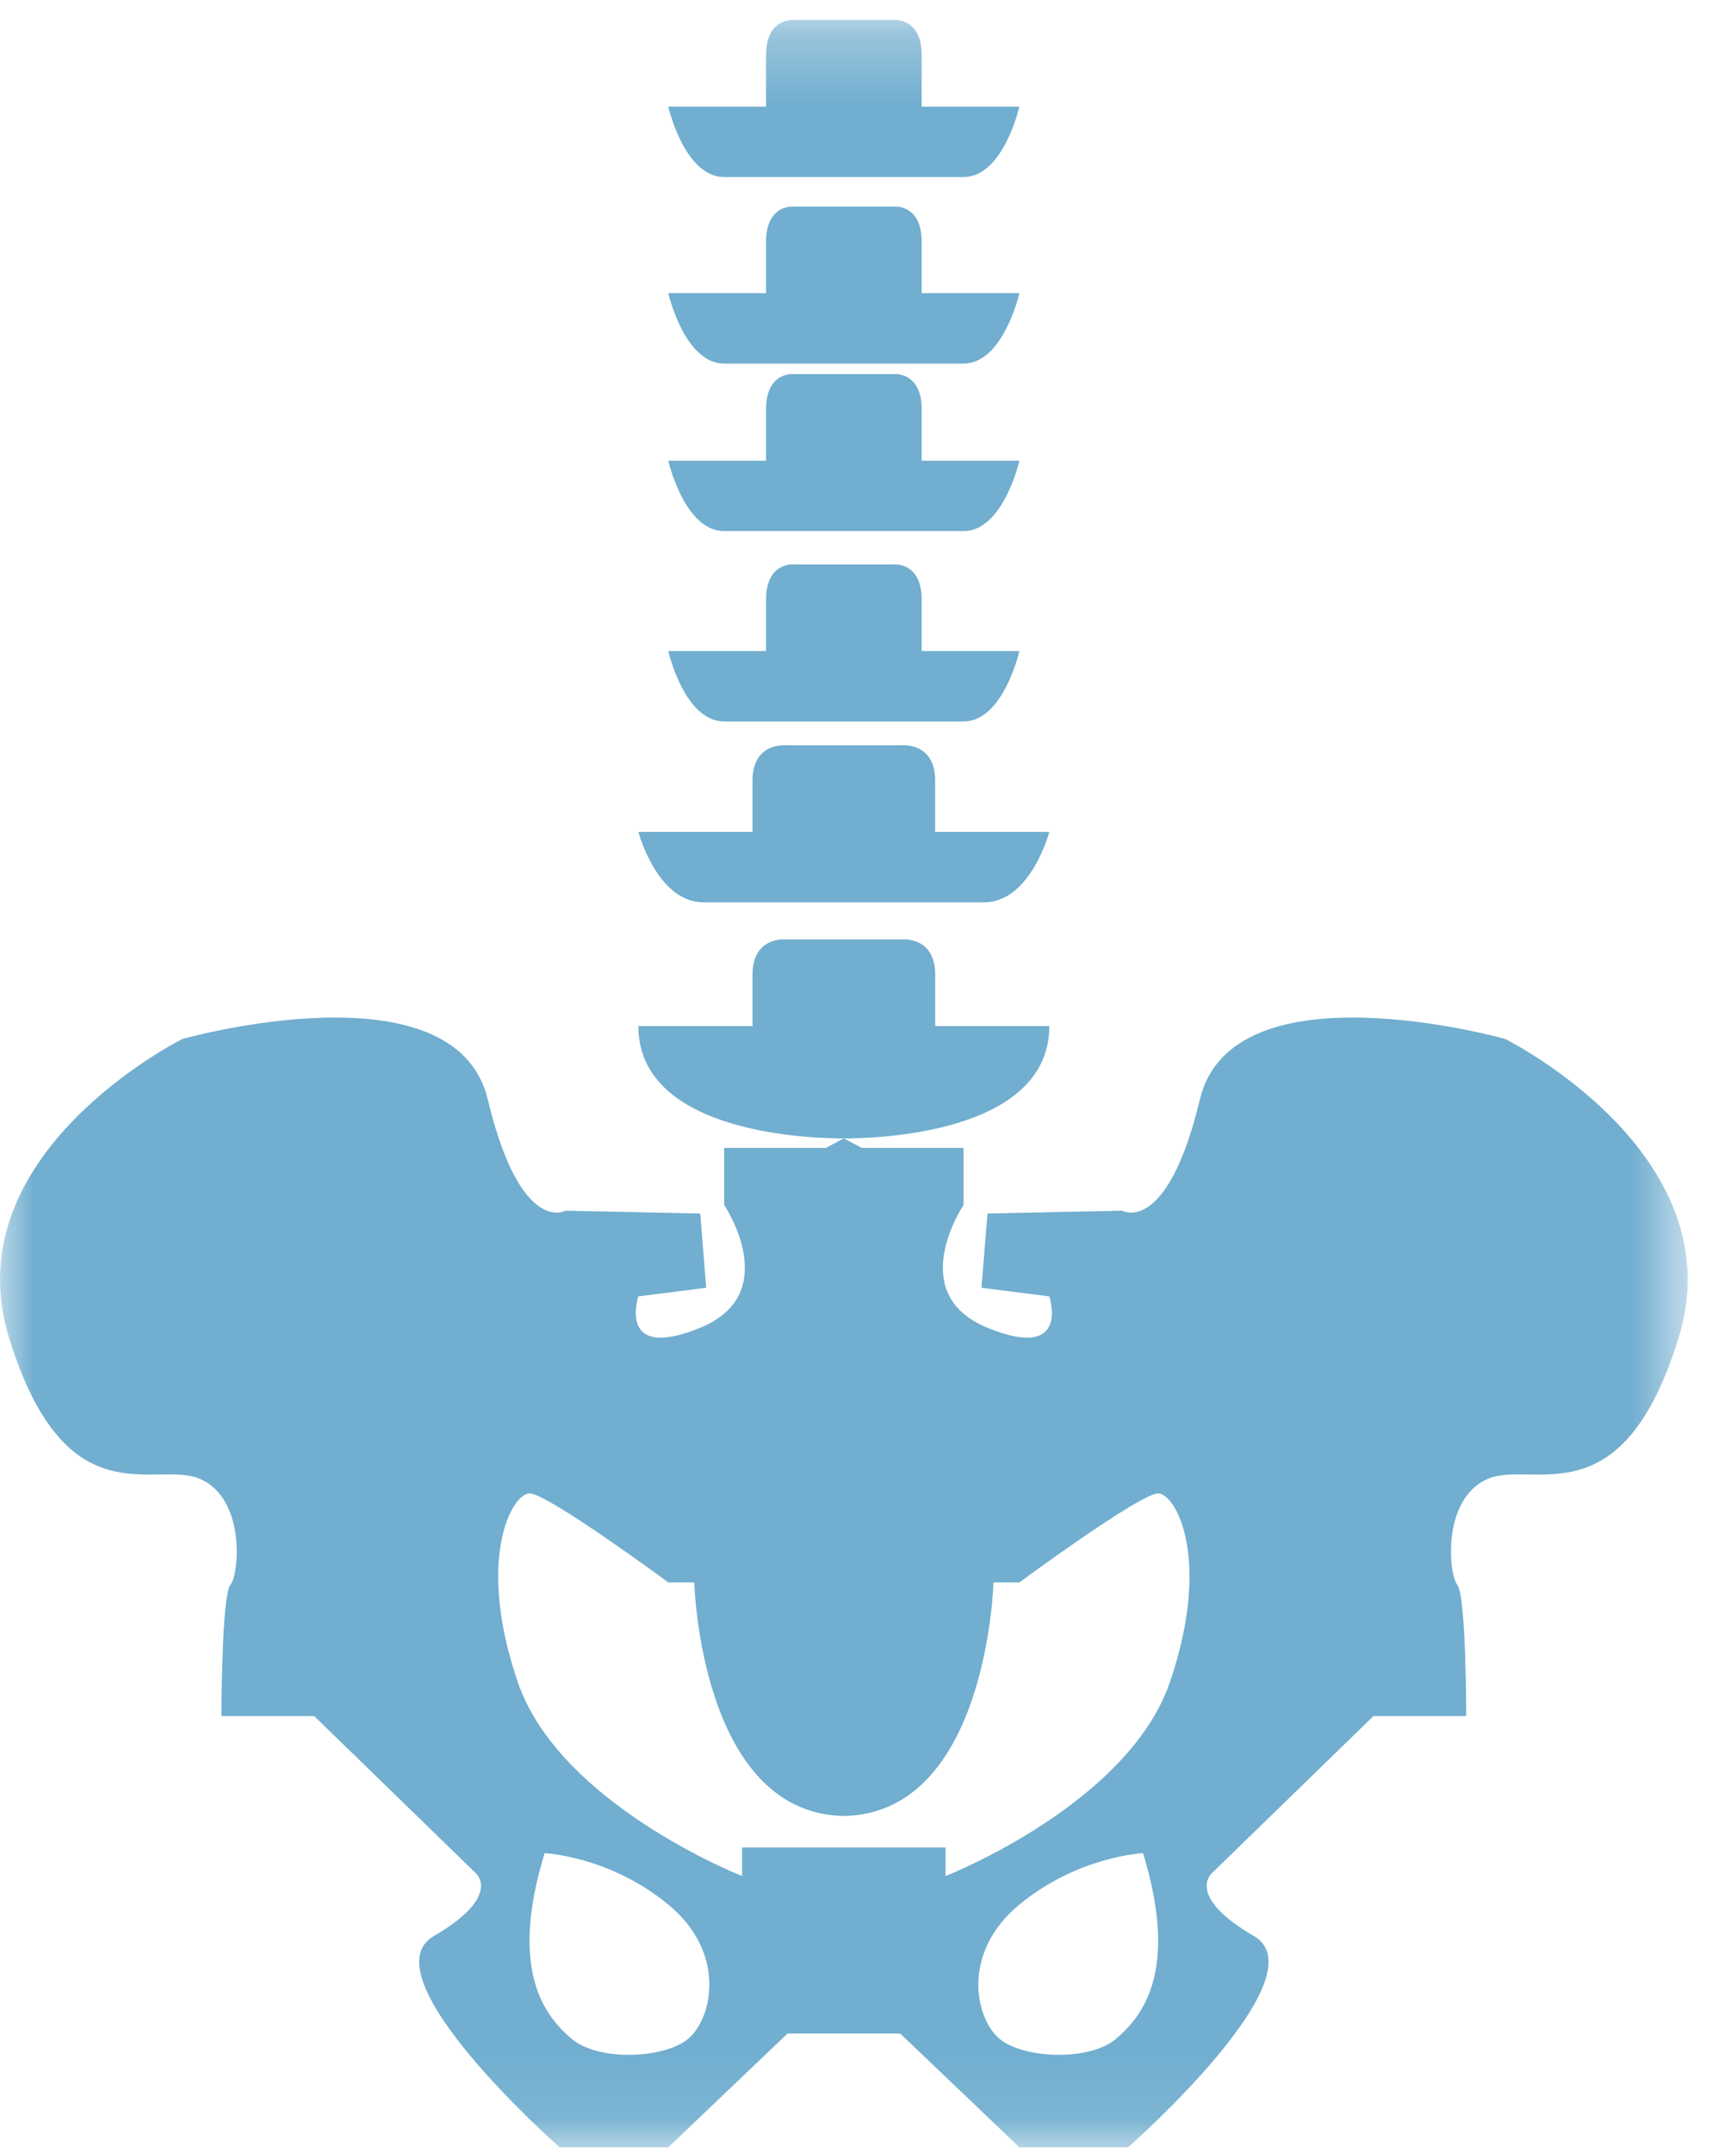 <?xml version="1.0" encoding="UTF-8" standalone="no"?>
<svg width="25px" height="31px" viewBox="0 0 25 31" version="1.1" xmlns="http://www.w3.org/2000/svg" xmlns:xlink="http://www.w3.org/1999/xlink" xmlns:sketch="http://www.bohemiancoding.com/sketch/ns">
    <!-- Generator: Sketch 3.4.4 (17249) - http://www.bohemiancoding.com/sketch -->
    <title>Page 1 Copy 14</title>
    <desc>Created with Sketch.</desc>
    <defs>
        <path id="path-1" d="M0,0.287 L24.304,0.287 L24.304,30.918 L0,30.918"></path>
        <path id="path-3" d="M0,0.287 L24.304,0.287 L24.304,30.918 L0,30.918"></path>
    </defs>
    <g id="Page-1" stroke="none" stroke-width="1" fill="none" fill-rule="evenodd" sketch:type="MSPage">
        <g id="Desktop-HD-Copy-8" sketch:type="MSArtboardGroup" transform="translate(-203, -324)">
            <g id="Page-1-Copy-14" sketch:type="MSLayerGroup" transform="translate(203, 324)">
                <g id="Group-3">
                    <mask id="mask-2" sketch:name="Clip 2" fill="white">
                        <use xlink:href="#path-1"></use>
                    </mask>
                    <g id="Clip-2"></g>
                    <path d="M10.429,2.549 L12.109,2.549 L12.195,2.549 L13.876,2.549 C14.45,2.549 14.68,1.535 14.68,1.535 L13.273,1.535 L13.273,0.795 C13.273,0.247 12.87,0.288 12.87,0.288 L12.195,0.288 L12.109,0.288 L11.434,0.288 C11.434,0.288 11.032,0.247 11.032,0.795 L11.032,1.535 L9.624,1.535 C9.624,1.535 9.854,2.549 10.429,2.549" id="Fill-1" fill="#71AECF" sketch:type="MSShapeGroup" mask="url(#mask-2)"></path>
                </g>
                <path d="M10.429,5.235 L12.109,5.235 L12.195,5.235 L13.876,5.235 C14.45,5.235 14.68,4.221 14.68,4.221 L13.273,4.221 L13.273,3.481 C13.273,2.933 12.87,2.974 12.87,2.974 L12.195,2.974 L12.109,2.974 L11.434,2.974 C11.434,2.974 11.032,2.933 11.032,3.481 L11.032,4.221 L9.624,4.221 C9.624,4.221 9.854,5.235 10.429,5.235" id="Fill-4" fill="#71AECF" sketch:type="MSShapeGroup"></path>
                <path d="M10.429,7.647 L12.109,7.647 L12.195,7.647 L13.876,7.647 C14.45,7.647 14.68,6.633 14.68,6.633 L13.273,6.633 L13.273,5.893 C13.273,5.345 12.87,5.386 12.87,5.386 L12.195,5.386 L12.109,5.386 L11.434,5.386 C11.434,5.386 11.032,5.345 11.032,5.893 L11.032,6.633 L9.624,6.633 C9.624,6.633 9.854,7.647 10.429,7.647" id="Fill-6" fill="#71AECF" sketch:type="MSShapeGroup"></path>
                <path d="M10.429,10.388 L12.109,10.388 L12.195,10.388 L13.876,10.388 C14.45,10.388 14.68,9.374 14.68,9.374 L13.273,9.374 L13.273,8.634 C13.273,8.086 12.87,8.127 12.87,8.127 L12.195,8.127 L12.109,8.127 L11.434,8.127 C11.434,8.127 11.032,8.086 11.032,8.634 L11.032,9.374 L9.624,9.374 C9.624,9.374 9.854,10.388 10.429,10.388" id="Fill-8" fill="#71AECF" sketch:type="MSShapeGroup"></path>
                <path d="M10.132,12.992 L12.109,12.992 L12.195,12.992 L14.172,12.992 C14.843,12.992 15.111,11.978 15.111,11.978 L13.467,11.978 L13.467,11.238 C13.467,10.69 12.998,10.731 12.998,10.731 L12.195,10.731 L12.109,10.731 L11.307,10.731 C11.307,10.731 10.837,10.69 10.837,11.238 L10.837,11.978 L9.193,11.978 C9.193,11.978 9.462,12.992 10.132,12.992" id="Fill-10" fill="#71AECF" sketch:type="MSShapeGroup"></path>
                <path d="M13.468,14.034 C13.468,13.485 12.998,13.526 12.998,13.526 L12.195,13.526 L12.109,13.526 L11.306,13.526 C11.306,13.526 10.837,13.485 10.837,14.034 L10.837,14.774 L9.193,14.774 C9.193,16.34 11.74,16.392 12.138,16.391 L12.152,16.391 L12.166,16.391 C12.564,16.392 15.111,16.34 15.111,14.774 L13.468,14.774 L13.468,14.034 Z" id="Fill-12" fill="#71AECF" sketch:type="MSShapeGroup"></path>
                <g id="Group-16">
                    <mask id="mask-4" sketch:name="Clip 15" fill="white">
                        <use xlink:href="#path-3"></use>
                    </mask>
                    <g id="Clip-15"></g>
                    <path d="M16.849,24.216 C16.246,25.984 13.617,27.012 13.617,27.012 L13.617,26.601 L12.152,26.601 L10.687,26.601 L10.687,27.012 C10.687,27.012 8.059,25.984 7.455,24.216 C6.852,22.448 7.369,21.503 7.628,21.503 C7.886,21.503 9.624,22.784 9.624,22.784 L9.998,22.784 C9.998,22.784 10.084,26.107 12.152,26.148 C14.221,26.107 14.307,22.784 14.307,22.784 L14.68,22.784 C14.68,22.784 16.418,21.503 16.677,21.503 C16.935,21.503 17.452,22.448 16.849,24.216 M16.073,29.355 C15.686,29.684 14.738,29.643 14.393,29.355 C14.048,29.067 13.833,28.122 14.68,27.423 C15.528,26.724 16.461,26.683 16.461,26.683 C16.978,28.369 16.461,29.026 16.073,29.355 M9.911,29.355 C9.567,29.643 8.619,29.684 8.231,29.355 C7.843,29.026 7.326,28.369 7.843,26.683 C7.843,26.683 8.777,26.724 9.624,27.423 C10.472,28.122 10.256,29.067 9.911,29.355 M21.675,14.959 C21.675,14.959 17.754,13.855 17.28,15.829 C16.806,17.802 16.16,17.432 16.16,17.432 L14.221,17.473 L14.134,18.542 L15.111,18.666 C15.111,18.666 15.427,19.611 14.221,19.118 C13.014,18.625 13.876,17.35 13.876,17.35 L13.876,16.528 L12.411,16.528 L12.152,16.391 L11.894,16.528 L10.429,16.528 L10.429,17.35 C10.429,17.35 11.29,18.625 10.084,19.118 C8.877,19.611 9.193,18.666 9.193,18.666 L10.17,18.542 L10.084,17.473 L8.145,17.432 C8.145,17.432 7.498,17.802 7.024,15.829 C6.55,13.855 2.629,14.959 2.629,14.959 C2.629,14.959 -0.689,16.607 0.13,19.26 C0.949,21.914 2.241,21.009 2.888,21.297 C3.534,21.585 3.448,22.654 3.319,22.818 C3.189,22.983 3.189,24.709 3.189,24.709 L4.525,24.709 L6.852,26.971 C6.852,26.971 7.24,27.3 6.249,27.875 C5.258,28.451 8.059,30.918 8.059,30.918 L9.624,30.918 L11.341,29.28 L12.152,29.28 L12.964,29.28 L14.68,30.918 L16.246,30.918 C16.246,30.918 19.047,28.451 18.056,27.875 C17.065,27.3 17.452,26.971 17.452,26.971 L19.779,24.709 L21.115,24.709 C21.115,24.709 21.115,22.983 20.986,22.818 C20.856,22.654 20.77,21.585 21.417,21.297 C22.063,21.009 23.356,21.914 24.174,19.26 C24.993,16.607 21.675,14.959 21.675,14.959" id="Fill-14" fill="#71AECF" sketch:type="MSShapeGroup" mask="url(#mask-4)"></path>
                </g>
            </g>
        </g>
    </g>
</svg>